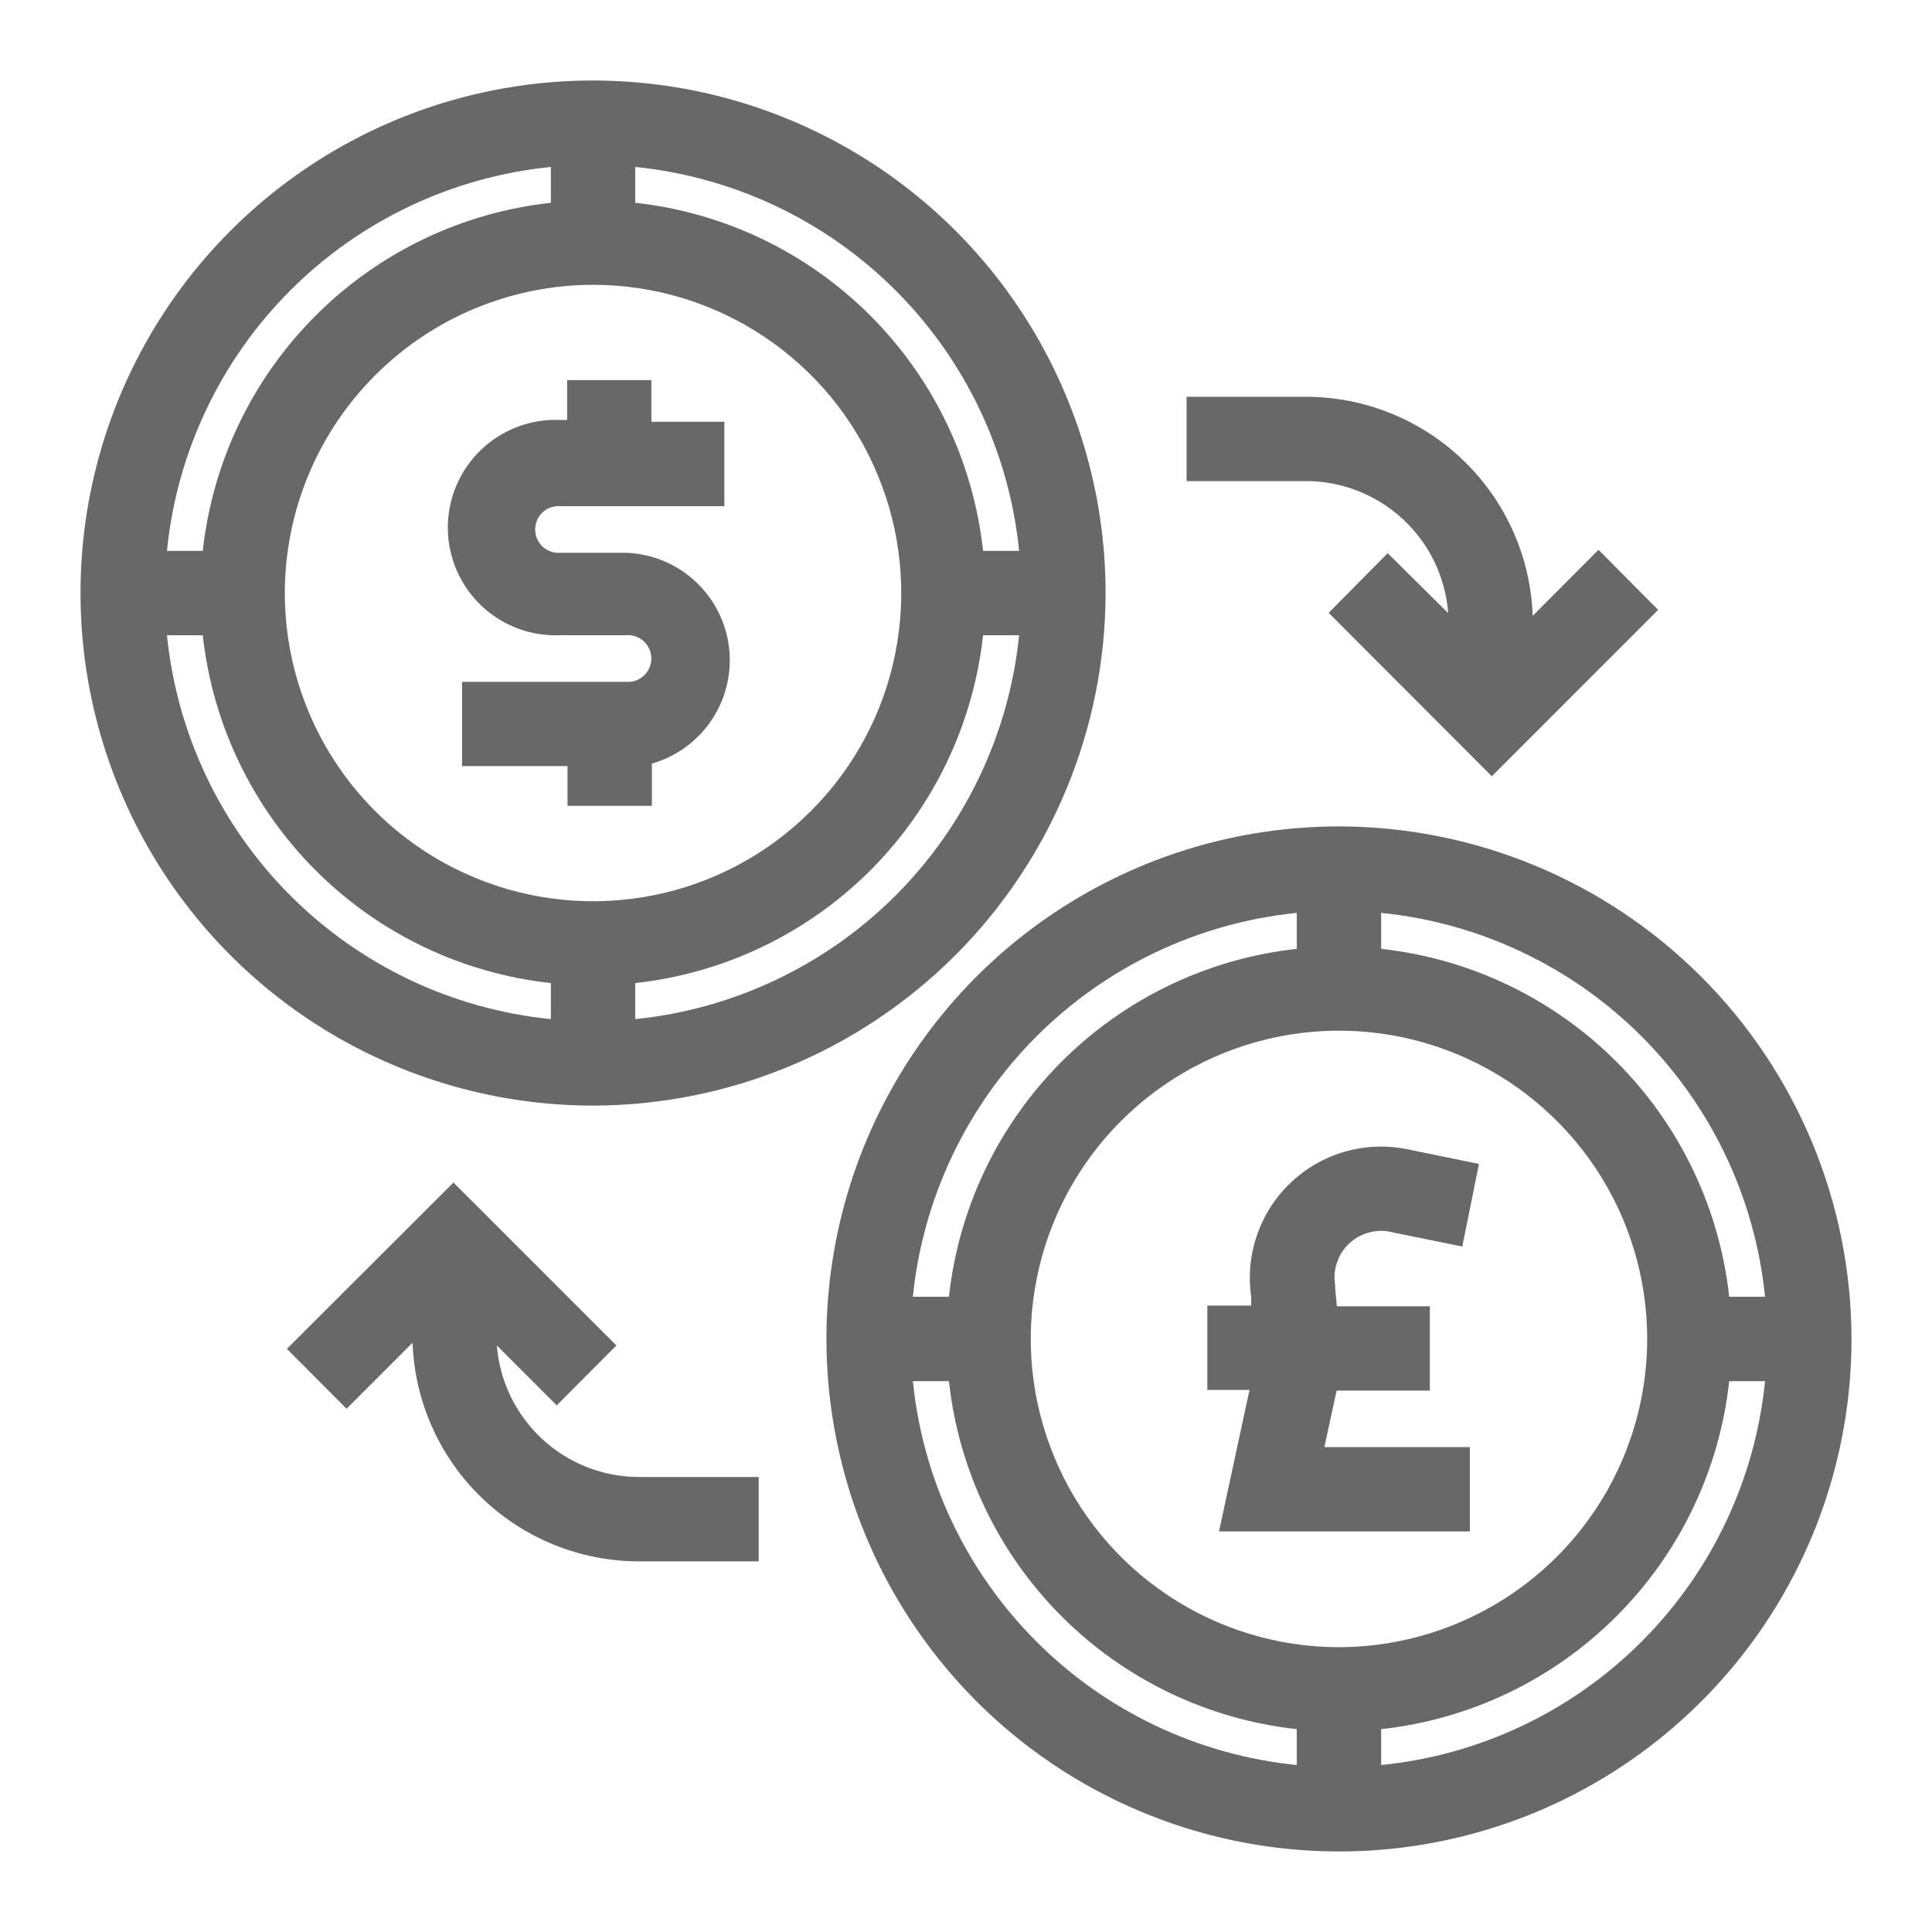 <svg width="24" height="24" viewBox="0 0 24 24" fill="none" xmlns="http://www.w3.org/2000/svg">
<g id="Icons/Exchange icon">
<g id="Vector">
<path d="M13.734 7.367C13.734 6.108 13.36 4.877 12.661 3.83C11.961 2.783 10.967 1.967 9.803 1.485C8.64 1.003 7.36 0.877 6.125 1.122C4.89 1.368 3.755 1.974 2.865 2.865C1.974 3.755 1.368 4.89 1.122 6.125C0.877 7.36 1.003 8.64 1.485 9.803C1.967 10.967 2.783 11.961 3.83 12.661C4.877 13.36 6.108 13.734 7.367 13.734C9.055 13.732 10.673 13.06 11.867 11.867C13.06 10.673 13.732 9.055 13.734 7.367ZM7.367 3.538C8.124 3.538 8.864 3.762 9.494 4.183C10.124 4.604 10.615 5.202 10.904 5.902C11.194 6.601 11.27 7.371 11.122 8.114C10.975 8.857 10.61 9.539 10.074 10.074C9.539 10.61 8.857 10.975 8.114 11.122C7.371 11.27 6.601 11.194 5.902 10.904C5.202 10.615 4.604 10.124 4.183 9.494C3.762 8.864 3.538 8.124 3.538 7.367C3.539 6.352 3.943 5.379 4.661 4.661C5.379 3.943 6.352 3.539 7.367 3.538ZM7.891 12.66V12.212C8.995 12.091 10.026 11.598 10.812 10.812C11.598 10.026 12.091 8.995 12.212 7.891H12.66C12.536 9.113 11.993 10.256 11.125 11.125C10.256 11.993 9.113 12.536 7.891 12.66ZM12.66 6.843H12.212C12.092 5.738 11.598 4.707 10.812 3.921C10.026 3.135 8.996 2.64 7.891 2.519V2.074C9.114 2.197 10.257 2.739 11.126 3.608C11.995 4.477 12.537 5.62 12.66 6.843ZM6.843 2.074V2.519C5.738 2.64 4.707 3.134 3.921 3.921C3.134 4.707 2.64 5.738 2.519 6.843H2.074C2.196 5.62 2.738 4.476 3.607 3.607C4.476 2.738 5.62 2.196 6.843 2.074ZM2.074 7.891H2.519C2.64 8.996 3.135 10.026 3.921 10.812C4.707 11.598 5.738 12.092 6.843 12.212V12.66C5.62 12.537 4.477 11.995 3.608 11.126C2.739 10.257 2.197 9.114 2.074 7.891Z" fill="#686868"/>
<path d="M6.961 7.891H7.773C7.813 7.887 7.854 7.892 7.892 7.904C7.931 7.917 7.966 7.938 7.996 7.965C8.026 7.992 8.05 8.026 8.066 8.063C8.083 8.1 8.091 8.14 8.091 8.18C8.091 8.221 8.083 8.261 8.066 8.298C8.05 8.335 8.026 8.368 7.996 8.395C7.966 8.423 7.931 8.443 7.892 8.456C7.854 8.469 7.813 8.474 7.773 8.47H5.74V9.517H7.05V10.01H8.098V9.486C8.403 9.398 8.668 9.205 8.843 8.94C9.019 8.675 9.094 8.356 9.056 8.04C9.017 7.724 8.868 7.433 8.633 7.218C8.399 7.003 8.096 6.878 7.778 6.867H6.966C6.926 6.871 6.885 6.866 6.847 6.853C6.808 6.84 6.773 6.82 6.743 6.793C6.713 6.765 6.689 6.732 6.673 6.695C6.656 6.658 6.648 6.618 6.648 6.577C6.648 6.537 6.656 6.497 6.673 6.46C6.689 6.423 6.713 6.39 6.743 6.362C6.773 6.335 6.808 6.314 6.847 6.302C6.885 6.289 6.926 6.284 6.966 6.288H8.998V5.24H8.092V4.722H7.045V5.217H6.961C6.78 5.209 6.6 5.238 6.431 5.301C6.262 5.365 6.107 5.462 5.976 5.587C5.846 5.712 5.742 5.862 5.671 6.028C5.6 6.194 5.563 6.373 5.563 6.554C5.563 6.735 5.6 6.913 5.671 7.08C5.742 7.246 5.846 7.396 5.976 7.521C6.107 7.646 6.262 7.743 6.431 7.807C6.6 7.87 6.78 7.899 6.961 7.891Z" fill="#686868"/>
<path d="M16.633 10.266C15.374 10.266 14.143 10.639 13.096 11.339C12.049 12.038 11.233 13.033 10.751 14.196C10.269 15.36 10.143 16.64 10.389 17.875C10.634 19.11 11.241 20.244 12.131 21.135C13.021 22.025 14.156 22.631 15.391 22.877C16.626 23.123 17.906 22.997 19.07 22.515C20.233 22.033 21.227 21.217 21.927 20.17C22.627 19.123 23 17.892 23 16.633C22.998 14.945 22.326 13.326 21.133 12.133C19.939 10.939 18.321 10.268 16.633 10.266ZM21.926 16.109H21.481C21.36 15.004 20.865 13.973 20.079 13.188C19.293 12.402 18.262 11.908 17.157 11.787V11.34C18.38 11.463 19.523 12.005 20.392 12.874C21.261 13.743 21.803 14.886 21.926 16.109ZM16.633 20.462C15.876 20.462 15.136 20.237 14.506 19.816C13.876 19.396 13.385 18.798 13.096 18.098C12.806 17.398 12.73 16.628 12.878 15.886C13.025 15.143 13.39 14.461 13.926 13.925C14.461 13.39 15.143 13.025 15.886 12.877C16.629 12.729 17.399 12.805 18.099 13.095C18.798 13.385 19.396 13.876 19.817 14.505C20.238 15.135 20.462 15.875 20.462 16.633C20.461 17.648 20.057 18.621 19.339 19.339C18.621 20.056 17.648 20.46 16.633 20.462ZM16.109 11.34V11.787C15.005 11.908 13.974 12.402 13.188 13.188C12.402 13.974 11.909 15.004 11.788 16.109H11.34C11.464 14.886 12.007 13.744 12.875 12.875C13.744 12.006 14.887 11.464 16.109 11.34ZM11.34 17.157H11.788C11.908 18.262 12.402 19.292 13.188 20.079C13.974 20.865 15.004 21.359 16.109 21.48V21.926C14.886 21.803 13.743 21.261 12.874 20.391C12.005 19.522 11.463 18.379 11.34 17.157ZM17.157 21.926V21.48C18.262 21.36 19.293 20.865 20.079 20.079C20.866 19.293 21.36 18.262 21.481 17.157H21.926C21.804 18.38 21.262 19.523 20.393 20.392C19.524 21.262 18.38 21.804 17.157 21.926Z" fill="#686868"/>
<path d="M17.267 15.302L18.165 15.485L18.372 14.459L17.476 14.275C17.22 14.224 16.955 14.235 16.704 14.307C16.453 14.379 16.224 14.511 16.034 14.691C15.845 14.87 15.701 15.093 15.616 15.34C15.53 15.587 15.505 15.85 15.543 16.109V16.219H14.998V17.266H15.522L15.143 19.024H18.259V17.976H16.452L16.604 17.274H17.762V16.227H16.607L16.586 15.999V15.965C16.57 15.872 16.577 15.777 16.607 15.688C16.636 15.599 16.687 15.518 16.754 15.453C16.822 15.388 16.904 15.34 16.994 15.314C17.085 15.287 17.18 15.283 17.272 15.302H17.267Z" fill="#686868"/>
<path d="M6.172 16.714L6.916 17.458L7.657 16.714L5.633 14.69L3.564 16.756L4.305 17.5L5.125 16.68C5.151 17.409 5.459 18.099 5.983 18.605C6.508 19.112 7.208 19.395 7.938 19.396H9.425V18.348H7.938C7.492 18.348 7.063 18.179 6.735 17.876C6.408 17.573 6.207 17.158 6.172 16.714Z" fill="#686868"/>
<path d="M17.99 7.616L17.238 6.872L16.505 7.613L18.532 9.643L20.598 7.576L19.857 6.83L19.04 7.65C19.014 6.92 18.706 6.229 18.181 5.722C17.656 5.214 16.955 4.93 16.225 4.929H14.74V5.976H16.225C16.671 5.977 17.101 6.146 17.428 6.45C17.756 6.754 17.956 7.17 17.99 7.616Z" fill="#686868"/>
</g>
</g>
</svg>
